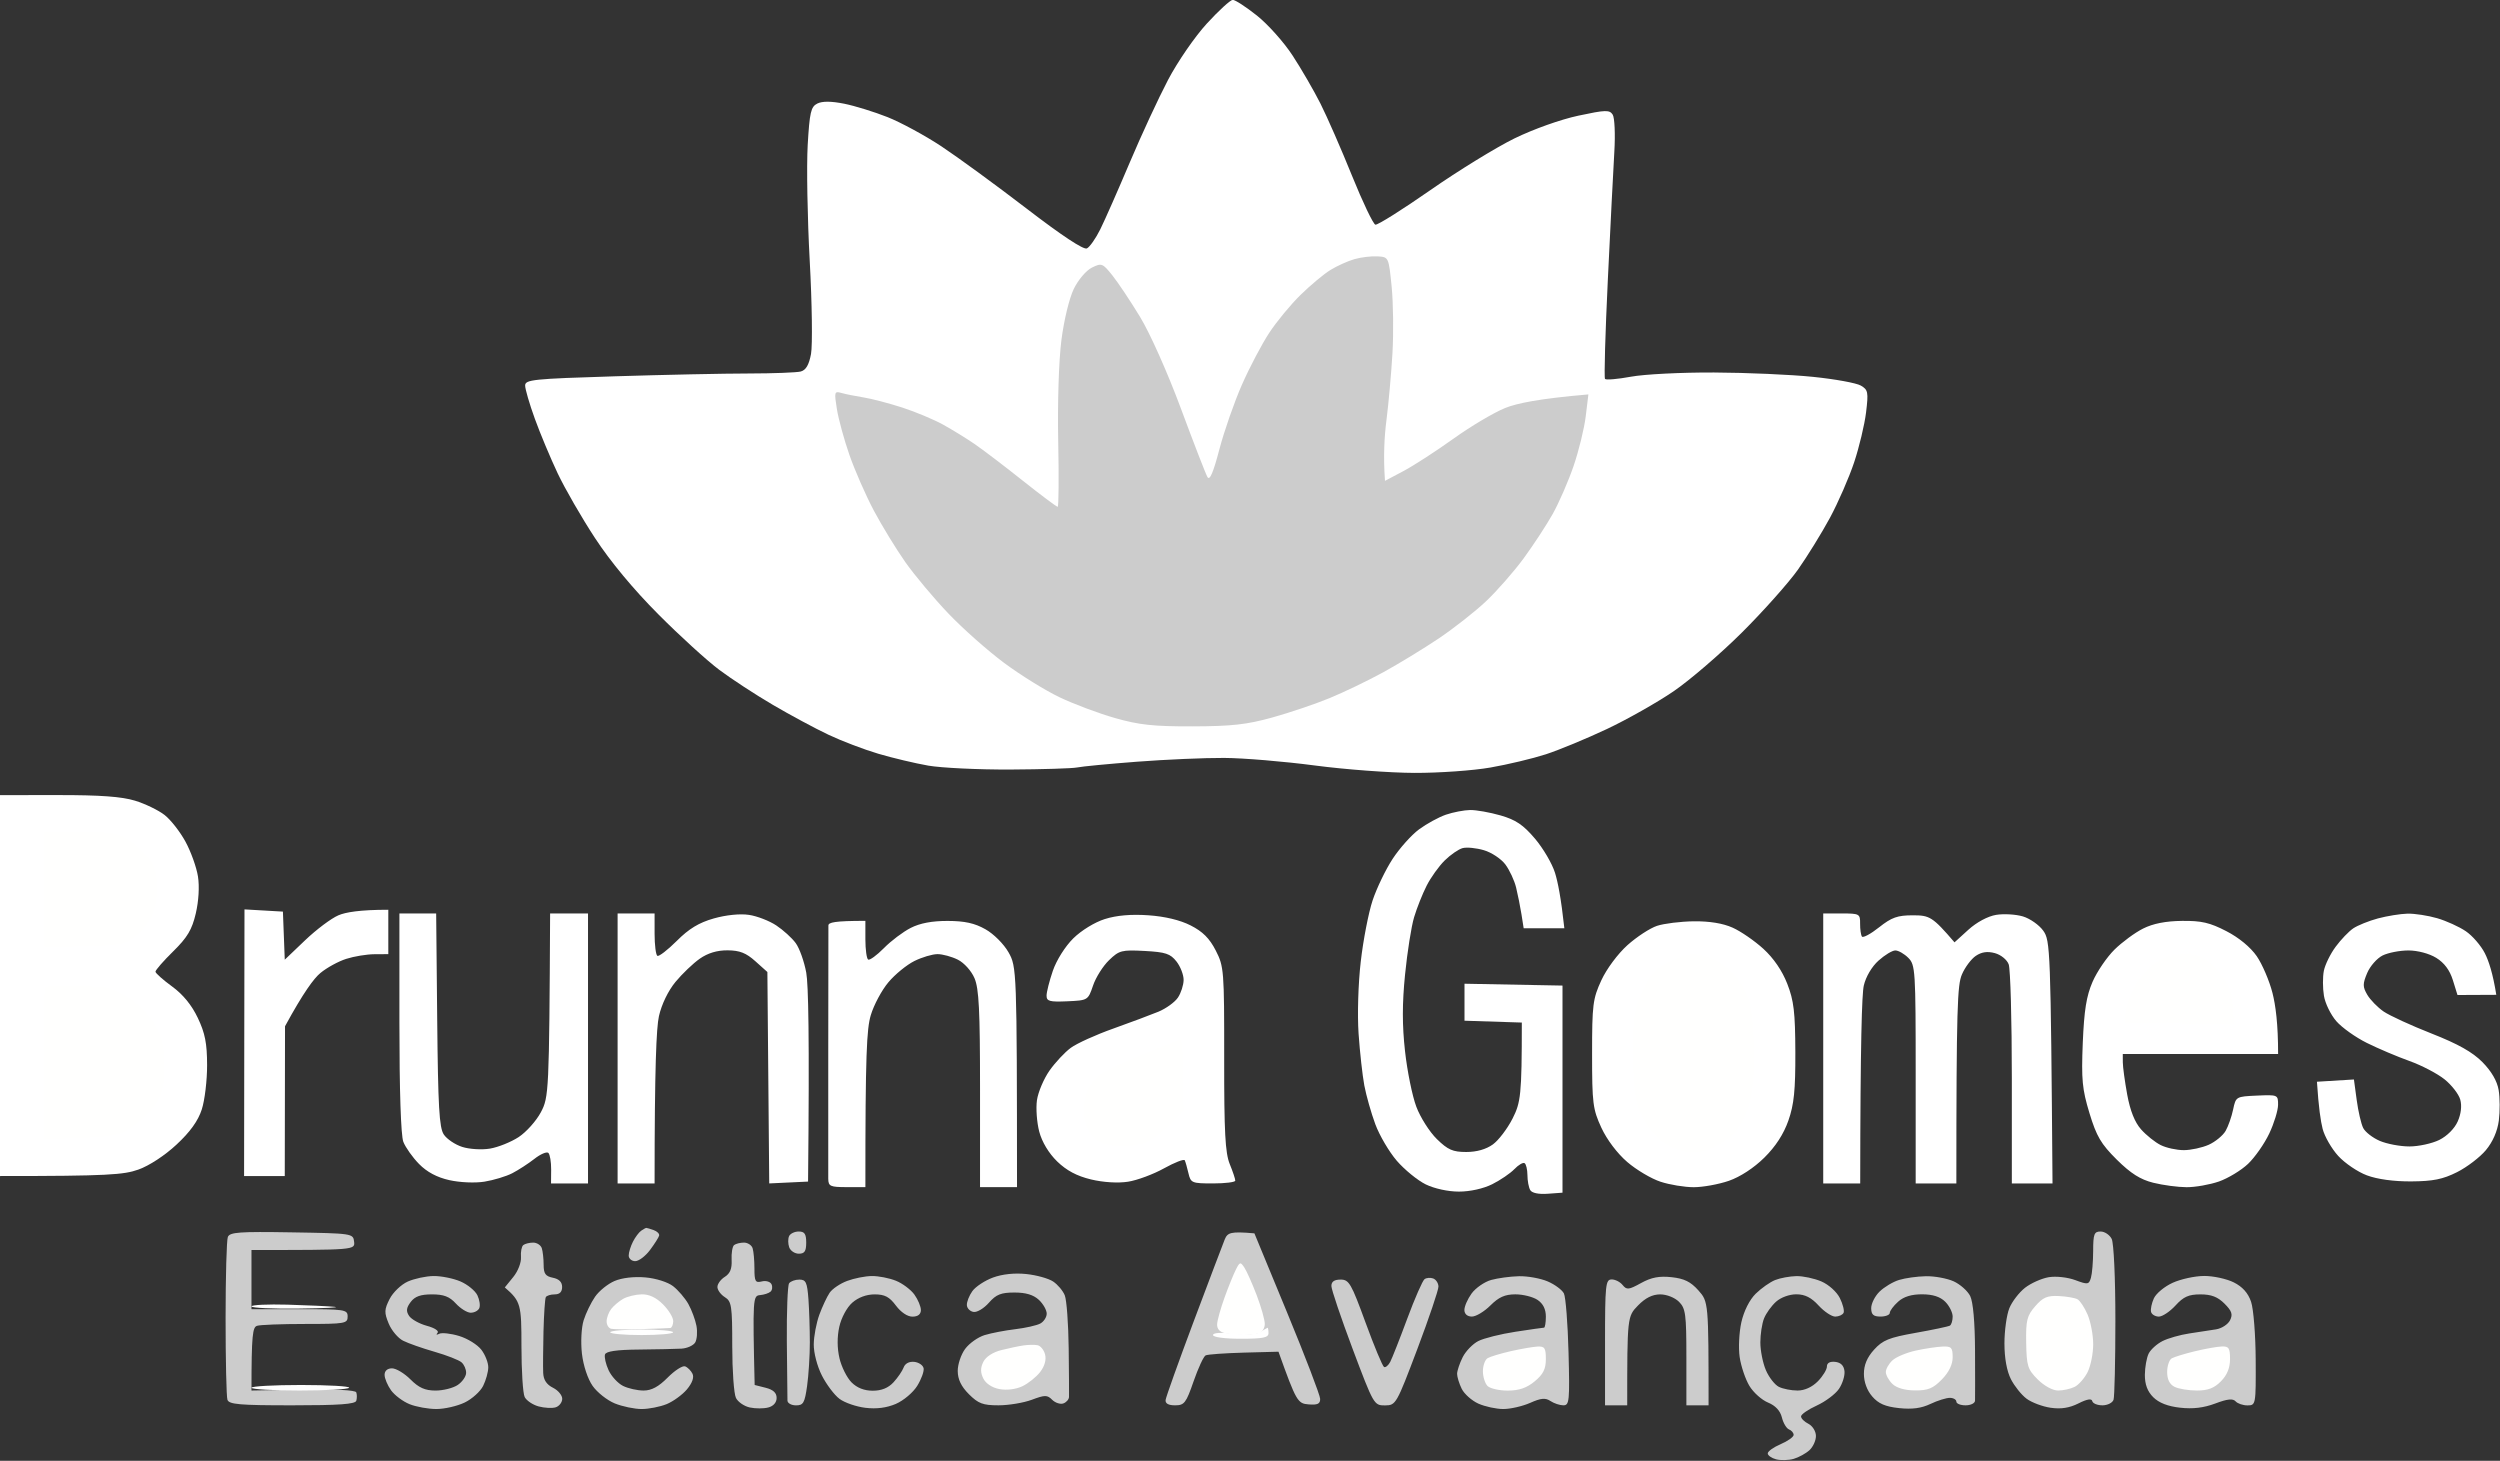 <svg xmlns="http://www.w3.org/2000/svg" baseProfile="tiny-ps" version="1.2" viewBox="0 0 676 395"><rect x="0" y="0" width="676" height="395" fill="#333333" stroke="none"/><defs/><style>.shp0{fill:#fff}.shp1{fill:#ccc}.shp2{fill:#fff}.shp3{fill:#fffffe}</style><g id="Background"><path id="Path 1" d="M326.33 6.37c-3.24 3.54-7.9 10.3-10.5 15.25-2.56 4.88-7.23 14.95-10.37 22.38-3.14 7.42-6.71 15.52-7.94 18-1.22 2.47-2.86 4.8-3.62 5.17-.9.44-6.79-3.46-16.4-10.84-8.25-6.33-18.6-13.89-23-16.8-4.4-2.9-10.93-6.44-14.5-7.86-3.58-1.42-8.86-3.05-11.75-3.63-3.52-.7-5.91-.71-7.25-.04-1.74.87-2.08 2.34-2.6 11.25-.32 5.64-.08 19.7.55 31.25s.78 22.9.35 25.22c-.57 2.99-1.38 4.37-2.8 4.74-1.1.28-7.4.52-14 .53-6.6 0-22.91.35-36.25.76-22.15.68-24.25.9-24.25 2.5 0 .96 1.18 5.01 2.63 9 1.44 3.99 4.22 10.62 6.17 14.75 1.95 4.12 6.49 12 10.1 17.5 4.16 6.35 10.39 13.86 17.08 20.57 5.78 5.82 13.22 12.59 16.52 15.06 3.3 2.47 9.82 6.73 14.5 9.47 4.67 2.74 11.42 6.37 15 8.06 3.57 1.7 9.65 4.01 13.5 5.15 3.85 1.14 9.92 2.58 13.5 3.21 3.57.62 13.59 1.1 22.25 1.06 8.66-.05 16.76-.3 18-.56 1.24-.27 8.55-.97 16.25-1.56 7.7-.59 18.27-1.05 23.5-1.02 5.22.03 16.25.95 24.5 2.04s20.4 1.99 27 2.01c6.6.02 15.82-.63 20.5-1.45 4.67-.81 11.42-2.42 15-3.58 3.57-1.16 11-4.24 16.5-6.83 5.5-2.6 13.6-7.18 18-10.18s12.75-10.18 18.55-15.95c5.8-5.78 12.61-13.43 15.14-17 2.52-3.58 6.41-9.88 8.64-14 2.22-4.13 5.17-10.88 6.54-15 1.37-4.13 2.82-10.2 3.22-13.5.66-5.49.54-6.11-1.43-7.25-1.19-.69-7-1.75-12.91-2.35-5.91-.61-17.95-1.14-26.75-1.18-8.8-.04-18.93.47-22.5 1.14-3.58.66-6.73.93-7 .6-.28-.33.07-12.38.76-26.78s1.48-30.01 1.76-34.68c.28-4.68.08-9.18-.44-10-.85-1.33-1.92-1.3-9.27.27-4.79 1.02-12.12 3.63-17.31 6.16-4.95 2.43-15.19 8.72-22.75 13.99-7.56 5.27-14.24 9.47-14.84 9.33-.59-.14-3.44-6.1-6.33-13.25s-6.73-15.93-8.53-19.5c-1.81-3.58-5.2-9.43-7.54-13-2.33-3.58-6.67-8.43-9.63-10.79-2.96-2.35-5.9-4.27-6.55-4.25-.64.02-3.79 2.91-7 6.41z" class="shp0"/><path id="Path 2" d="M366.25 70.07c-1.79.51-4.71 1.83-6.5 2.93s-5.43 4.14-8.09 6.75c-2.67 2.61-6.47 7.22-8.46 10.25-1.99 3.02-5.31 9.32-7.37 14-2.06 4.67-4.81 12.55-6.11 17.5-1.65 6.3-2.62 8.55-3.22 7.5-.48-.83-3.7-9.15-7.17-18.5-3.62-9.75-8.34-20.34-11.07-24.83-2.62-4.31-6-9.37-7.51-11.25-2.61-3.25-2.89-3.35-5.5-2.06-1.54.76-3.7 3.3-4.89 5.75-1.22 2.49-2.67 8.49-3.36 13.89-.7 5.52-1.06 16.93-.86 27.25.2 9.76.13 17.77-.14 17.79-.28.02-4.55-3.18-9.5-7.11-4.95-3.94-10.8-8.39-13-9.89-2.2-1.51-6.03-3.86-8.5-5.23-2.48-1.37-7.43-3.44-11-4.6-3.58-1.16-8.3-2.4-10.5-2.75-2.2-.35-4.9-.89-6-1.21-1.88-.54-1.95-.27-1.21 4.34.43 2.7 1.95 8.28 3.39 12.41 1.43 4.12 4.39 10.87 6.57 15 2.19 4.12 6.04 10.42 8.55 14 2.52 3.57 7.76 9.83 11.64 13.89 3.88 4.07 10.66 10.08 15.06 13.35 4.4 3.28 11.15 7.46 15 9.3 3.85 1.84 10.6 4.37 15 5.62 6.52 1.86 10.4 2.28 21 2.25 10.51-.03 14.62-.48 21.5-2.39 4.67-1.3 11.65-3.65 15.5-5.24 3.85-1.58 10.37-4.72 14.5-6.98 4.12-2.26 10.87-6.37 15-9.14 4.12-2.77 9.91-7.32 12.85-10.1 2.94-2.78 7.5-7.99 10.13-11.56 2.62-3.58 6.16-8.98 7.86-12 1.7-3.03 4.25-8.88 5.66-13 1.41-4.13 2.89-10.17 3.28-13.42l.72-5.93c-13.37 1.14-19.35 2.4-22.5 3.67-3.03 1.22-9.33 4.96-14 8.31-4.68 3.35-10.75 7.29-13.5 8.74l-5 2.65c-.49-6.6-.16-12.12.41-16.52.56-4.4 1.29-12.5 1.61-18 .32-5.5.22-13.6-.22-18-.8-7.99-.8-8-3.8-8.18-1.65-.1-4.46.23-6.25.75z" class="shp1"/><path id="Path 3" d="M0 266.5V318c29.21.01 33.5-.35 37.43-1.75 2.9-1.03 7.15-3.81 10.3-6.75 3.69-3.43 5.83-6.41 6.83-9.5.81-2.48 1.45-7.88 1.44-12-.01-5.89-.55-8.63-2.51-12.75-1.65-3.47-4-6.35-6.95-8.5-2.45-1.79-4.48-3.59-4.5-4-.02-.41 2.13-2.89 4.79-5.5 3.85-3.79 5.08-5.86 6.11-10.25.78-3.33 1.02-7.28.59-10-.39-2.48-1.9-6.7-3.37-9.4-1.46-2.69-4.01-5.95-5.66-7.23-1.65-1.29-5.25-3.03-8-3.87-3.59-1.1-9.43-1.52-20.75-1.51L0 215v51.5zm390.97-46.21c-1.94.67-5.2 2.45-7.25 3.96-2.05 1.51-5.27 5.11-7.16 8-1.89 2.89-4.32 7.95-5.42 11.25-1.09 3.3-2.53 10.72-3.19 16.5-.69 5.94-.94 14.41-.59 19.5.34 4.95 1.04 11.25 1.55 14 .52 2.75 1.86 7.47 2.98 10.5 1.12 3.02 3.74 7.48 5.82 9.89 2.09 2.41 5.59 5.27 7.79 6.36 2.36 1.15 6.05 1.96 9 1.96 3 0 6.6-.8 9-2 2.2-1.1 4.9-2.94 6-4.09 1.1-1.14 2.34-1.87 2.75-1.6.41.26.76 1.72.77 3.23 0 1.51.34 3.33.75 4.04.45.8 2.25 1.18 4.73 1l4-.29v-56L396 266v10l15.5.5c0 19.71-.31 21.61-2.5 25.95-1.38 2.72-3.77 5.87-5.32 7-1.83 1.32-4.37 2.05-7.2 2.05-3.64 0-4.97-.58-7.96-3.5-1.97-1.93-4.47-5.86-5.55-8.75-1.09-2.89-2.46-9.64-3.05-15-.78-7.02-.78-12.84.01-20.75.6-6.05 1.7-13.03 2.45-15.5.74-2.48 2.26-6.3 3.38-8.5 1.11-2.2 3.31-5.27 4.88-6.82 1.57-1.55 3.76-3.06 4.86-3.35 1.1-.29 3.69-.04 5.75.57 2.06.6 4.67 2.34 5.8 3.85 1.13 1.51 2.44 4.32 2.91 6.25.47 1.92 1.12 5.19 1.45 7.25L412 251h11c-.88-8.14-1.76-12.53-2.53-15-.77-2.48-3.21-6.64-5.43-9.25-3.16-3.72-5.18-5.08-9.29-6.26-2.89-.83-6.6-1.49-8.25-1.46-1.65.03-4.59.6-6.53 1.26z" class="shp2"/><path id="Path 4" d="M12 240.5V256c18.57-.06 21.07-.42 23.5-1.96 1.65-1.05 3.88-3.4 4.96-5.22 1.24-2.11 1.97-5.21 2-8.5.03-3.73-.54-5.96-2.05-8-1.15-1.55-3.63-3.85-5.5-5.1-2.98-1.99-4.65-2.27-13.16-2.25L12 225v15.5z" class="shp3"/><path id="Path 5" d="M66.05 281.95L66 318h11l.07-40.5c4.98-9.15 7.84-12.98 9.57-14.4 1.72-1.43 4.87-3.16 7-3.83 2.12-.68 5.55-1.24 7.61-1.25L105 258v-12c-7.75 0-11.58.67-13.5 1.5-1.93.82-5.97 3.86-9 6.75L77 259.5l-.5-13-10.39-.6-.06 36.05zM108 276.5c0 18.41.4 30.53 1.06 32.25.59 1.51 2.5 4.21 4.25 5.99 2.14 2.18 4.84 3.62 8.19 4.37 2.85.64 6.94.82 9.5.41 2.47-.4 5.85-1.42 7.5-2.27 1.65-.85 4.35-2.6 6-3.89 1.65-1.3 3.35-2.02 3.78-1.61.43.41.76 2.44.75 4.5L149 320h10v-73h-10.25c-.24 48.36-.35 49.7-2.5 53.75-1.24 2.34-3.94 5.36-6 6.71-2.06 1.35-5.55 2.75-7.75 3.12-2.21.37-5.56.17-7.5-.45-1.93-.61-4.18-2.13-5-3.37-1.23-1.85-1.55-7.47-1.78-31.01l-.28-28.75H108v29.5zm59 7V320h10c0-31.75.49-42.16 1.18-45.25.72-3.18 2.48-6.82 4.47-9.24 1.81-2.19 4.77-5.02 6.57-6.28 2.19-1.53 4.69-2.28 7.53-2.26 3.26.02 5.01.71 7.5 2.95l3.25 2.91.5 57.17 10.5-.5c.41-39.74.07-53.43-.49-56.5-.56-3.03-1.84-6.63-2.86-8-1.01-1.38-3.37-3.52-5.24-4.76-1.88-1.25-5.21-2.54-7.41-2.86-2.4-.36-6.2.03-9.5.97-4.01 1.14-6.72 2.78-10 6.07-2.48 2.47-4.84 4.29-5.25 4.04-.41-.25-.75-2.94-.75-5.96V247h-10v36.5zm131.75-34.99c-2.74.86-6.36 3.08-8.55 5.24-2.18 2.16-4.52 5.87-5.51 8.75-.94 2.75-1.71 5.79-1.7 6.75.01 1.49.85 1.71 5.61 1.5 5.56-.25 5.6-.27 6.96-4.25.74-2.2 2.69-5.29 4.32-6.86 2.75-2.66 3.41-2.83 9.62-2.5 5.69.31 6.95.73 8.63 2.86 1.07 1.37 1.94 3.62 1.92 5-.02 1.37-.71 3.51-1.54 4.75-.83 1.24-3.2 2.95-5.26 3.81-2.06.85-7.58 2.91-12.25 4.58-4.68 1.66-9.83 4-11.45 5.19-1.63 1.19-4.22 3.97-5.77 6.17-1.54 2.2-3.07 5.8-3.39 8-.31 2.2-.03 6.02.62 8.5.75 2.82 2.56 5.82 4.84 8.05 2.55 2.47 5.31 3.94 9.15 4.87 3.34.8 7.27 1.04 10 .62 2.47-.38 6.86-2.01 9.75-3.62 2.89-1.6 5.41-2.58 5.61-2.17.2.41.65 1.99 1 3.5.61 2.62.92 2.75 6.64 2.75 3.3 0 6.01-.34 6.02-.75.02-.41-.66-2.44-1.5-4.5-1.22-3.02-1.52-8.59-1.5-28.5.02-23.91-.06-24.9-2.29-29.25-1.67-3.27-3.53-5.12-6.77-6.76-2.86-1.46-6.96-2.44-11.46-2.75-4.66-.32-8.59.02-11.75 1.02zM493 283.5V320h10c.04-38.36.46-51.3.97-53.5.55-2.38 2.16-5.12 3.98-6.75 1.68-1.51 3.72-2.75 4.55-2.75.82 0 2.4.9 3.5 2 1.91 1.91 2 3.33 2 31.5V320h11c0-47.83.29-53.68 1.5-56.5.82-1.93 2.51-4.19 3.75-5.03 1.57-1.06 3.13-1.29 5.15-.75 1.63.44 3.27 1.76 3.75 3.03.47 1.24.85 15.07.85 30.75V320h11c-.49-63.67-.61-65.66-2.5-68.33-1.1-1.55-3.58-3.29-5.5-3.87-1.93-.57-5.19-.76-7.25-.42-2.24.37-5.26 1.99-7.5 4.02l-3.75 3.41c-5.97-6.96-6.75-7.31-11.28-7.31-4.15 0-5.72.56-9.12 3.25-2.25 1.79-4.34 2.91-4.63 2.5-.29-.41-.51-1.99-.5-3.5.03-2.64-.18-2.75-4.97-2.75h-5v36.5zm150-35.16c-2.48.67-5.48 1.88-6.68 2.69-1.2.81-3.34 3.04-4.76 4.97-1.43 1.92-2.86 4.85-3.19 6.5-.33 1.65-.32 4.69.02 6.75.33 2.06 1.85 5.16 3.36 6.89 1.51 1.73 5.22 4.37 8.25 5.87 3.02 1.5 8.2 3.7 11.5 4.88 3.3 1.18 7.57 3.41 9.5 4.96 1.92 1.54 3.84 4.01 4.25 5.48.47 1.69.22 3.86-.69 5.92-.86 1.93-2.89 3.96-5 5-1.96.96-5.59 1.75-8.06 1.75-2.48 0-6.08-.68-8-1.5-1.93-.83-3.95-2.4-4.5-3.5-.55-1.1-1.34-4.5-1.75-7.56l-.75-5.55-10 .61c.45 6.97 1.01 10.69 1.54 12.75.53 2.06 2.42 5.35 4.21 7.31s5.27 4.33 7.75 5.25c2.82 1.06 7.3 1.67 12 1.64 5.9-.04 8.54-.57 12.38-2.5 2.69-1.35 6.2-4.03 7.8-5.95 1.87-2.25 3.12-5.11 3.5-8 .32-2.48.3-6.19-.05-8.25-.41-2.45-1.94-5.07-4.38-7.55-2.69-2.72-6.58-4.91-13.75-7.73-5.5-2.16-11.33-4.84-12.96-5.95-1.62-1.11-3.61-3.15-4.42-4.52-1.27-2.17-1.28-2.94-.04-5.89.78-1.86 2.66-4 4.17-4.75 1.51-.75 4.66-1.36 7-1.36 2.49.01 5.6.83 7.5 2 2.18 1.34 3.66 3.33 4.5 6.02l1.25 4.03L675 269c-.93-5.81-2.05-9.19-3.1-11.25-1.04-2.06-3.36-4.74-5.15-5.95-1.79-1.22-5.28-2.8-7.75-3.52-2.48-.72-6.08-1.27-8-1.23-1.93.05-5.53.63-8 1.29zm-419 1.91c-.01.69-.02 15.87-.04 33.75-.02 17.87-.02 33.51 0 34.75.04 2.03.53 2.25 5.04 2.25h5c-.02-36.18.36-42.78 1.46-46.5.82-2.75 2.96-6.75 4.76-8.89 1.8-2.15 4.97-4.73 7.03-5.75 2.06-1.02 4.87-1.86 6.25-1.86 1.37 0 3.85.67 5.5 1.5 1.7.85 3.65 3.02 4.5 5 1.21 2.82 1.5 8.67 1.5 30V321h10c-.03-58.83-.08-59.59-2.3-63.5-1.28-2.25-4.01-4.98-6.24-6.23-2.91-1.65-5.61-2.24-10.21-2.25-4.21-.01-7.48.6-10 1.89-2.06 1.05-5.33 3.51-7.25 5.47-1.93 1.95-3.84 3.34-4.25 3.09-.41-.26-.75-2.72-.75-5.47v-5c-8.33 0-10 .42-10 1.25zm224.05.1c-1.9.63-5.5 2.99-8 5.23-2.59 2.33-5.63 6.41-7.05 9.5-2.3 4.99-2.5 6.56-2.5 19.92 0 13.35.2 14.93 2.5 19.92 1.49 3.23 4.32 6.98 7 9.28 2.47 2.13 6.52 4.53 9 5.34 2.47.82 6.52 1.48 9 1.48 2.47 0 6.75-.78 9.5-1.73 3.07-1.07 6.77-3.49 9.58-6.27 3.04-3 5.22-6.36 6.5-10.02 1.53-4.37 1.91-8.17 1.88-18.5-.04-10.84-.4-13.91-2.19-18.5-1.37-3.52-3.69-6.91-6.46-9.44-2.37-2.16-6.11-4.74-8.31-5.72-2.61-1.17-6.25-1.77-10.5-1.72-3.58.05-8.05.6-9.95 1.23zm131.45.73c-2.2 1.1-5.69 3.67-7.76 5.71-2.06 2.04-4.73 5.96-5.92 8.71-1.66 3.84-2.27 7.67-2.64 16.5-.4 9.96-.16 12.5 1.81 19 1.91 6.28 3.11 8.32 7.39 12.57 3.77 3.73 6.37 5.38 9.87 6.25 2.61.65 6.66 1.19 9 1.2 2.34.01 6.27-.68 8.75-1.54 2.47-.87 6.02-3.01 7.87-4.77 1.86-1.77 4.44-5.46 5.74-8.21 1.3-2.75 2.37-6.24 2.38-7.75.01-2.71-.07-2.75-5.7-2.5-5.66.25-5.72.28-6.45 3.75-.4 1.92-1.31 4.53-2.03 5.79-.72 1.25-2.77 2.94-4.56 3.75-1.79.8-4.83 1.46-6.75 1.46-1.93 0-4.74-.61-6.25-1.37-1.51-.75-3.9-2.66-5.31-4.25-1.71-1.93-2.94-5.03-3.74-9.38-.65-3.58-1.19-7.51-1.19-8.75L574 285h42c.01-8.14-.68-13.2-1.52-16.5-.84-3.3-2.76-7.77-4.25-9.94-1.68-2.43-4.84-5.04-8.23-6.78-4.46-2.31-6.73-2.83-12-2.77-4.38.05-7.81.72-10.5 2.07z" class="shp2"/><path id="Path 6" d="M451.06 260.25c-3.61 1.83-4.92 3.29-6.96 7.75-2.2 4.8-2.52 6.9-2.53 16.5-.01 6.98.51 12.46 1.4 15 .78 2.2 2.79 5.5 4.47 7.32 1.83 1.99 4.67 3.72 7.06 4.3 2.88.71 4.98.63 7.5-.27 1.92-.7 4.77-2.41 6.31-3.81 1.55-1.39 3.54-4.79 4.43-7.54 1.05-3.24 1.6-8.35 1.57-14.5-.03-5.23-.56-11.41-1.18-13.75-.62-2.34-2.37-5.68-3.88-7.42-1.51-1.74-4.21-3.76-6-4.5-1.79-.73-4.26-1.33-5.5-1.33-1.24 0-4.25 1.01-6.69 2.25zm131.87.04c-1.89 1.26-4.41 4.07-5.61 6.25-1.2 2.18-2.32 5.31-2.5 6.96l-.32 3 29.5.5c-.01-4.26-.43-7.08-.94-9-.51-1.93-2.53-4.96-4.49-6.75-2.87-2.61-4.41-3.25-7.89-3.25-2.83 0-5.5.79-7.75 2.29zm-570.68 6.63c-.32.23-.51 9.56-.42 20.75L12 308c19.12-.48 20.14-.72 24.11-3.5 2.35-1.65 5.2-4.58 6.33-6.5 1.53-2.6 2.05-5.17 2.01-10-.04-4.99-.62-7.51-2.5-10.83-1.38-2.44-4.42-5.62-6.95-7.27-2.48-1.62-5.85-3-7.5-3.07-1.65-.07-5.62-.18-8.83-.23-3.21-.06-6.1.09-6.42.32zm297.25 17.96c-4.95 2.03-10.13 4.44-11.5 5.33-1.38.9-3.06 2.79-3.75 4.21S293 298.35 293 300s.56 4.12 1.25 5.5c.69 1.37 2.26 2.94 3.5 3.5 1.24.55 3.82 1 5.75 1 1.92 0 4.74-.48 6.25-1.06 1.51-.58 4.44-2.72 6.52-4.75l3.76-3.69c-.02-15.11-.37-19.46-.78-19.42-.41.05-4.8 1.76-9.75 3.8z" class="shp3"/><path id="Path 7" d="M173.4 332.77c-.61.4-1.62 1.74-2.25 2.98-.63 1.24-1.15 2.92-1.15 3.75 0 .82.79 1.51 1.75 1.52.96.01 2.76-1.34 4-3 1.24-1.66 2.36-3.42 2.48-3.91.13-.49-.54-1.17-1.5-1.5-.95-.34-1.84-.6-1.98-.59-.14 0-.75.34-1.35.75zm-111.79 1.71c-.34.83-.61 10.74-.61 22.02 0 11.27.22 21.17.5 22 .42 1.25 3.28 1.5 17.5 1.5 12.75 0 17.09-.31 17.35-1.25.2-.69.19-1.7-.01-2.25-.22-.62-5.7-.9-14.35-.75L68 376c0-15.17.32-17.11 1.5-17.5.82-.28 6.67-.5 13-.5 10.83 0 11.5-.12 11.5-2 0-1.9-.67-2-13-2H68v-16c27.93 0 28-.01 27.75-2.25-.25-2.22-.47-2.25-16.89-2.52-14.15-.24-16.73-.05-17.25 1.25zm151.76-.23c-.32.69-.31 2.04.02 3 .34.96 1.51 1.75 2.61 1.75 1.56 0 2-.67 2-3 0-2.35-.44-3-2.02-3-1.12 0-2.29.56-2.61 1.25zm117.78.94c-.52 1.27-4.28 11.22-8.37 22.1-4.08 10.89-7.5 20.45-7.6 21.25-.12.97.75 1.46 2.57 1.46 2.49 0 2.96-.61 5-6.5 1.24-3.57 2.7-6.73 3.25-7 .55-.28 5.21-.61 10.35-.75l9.35-.25c4.83 13.53 5.21 14.02 8.15 14.25 2.44.19 3.14-.15 3.12-1.5-.02-.96-4.02-11.43-8.9-23.25l-8.88-21.5c-6.48-.57-7.27-.22-8.04 1.69zm234.84 3.06c-.01 2.89-.28 6.15-.6 7.25-.55 1.86-.84 1.91-4.24.64-2.04-.76-5.19-1.11-7.15-.79-1.93.32-4.82 1.61-6.43 2.86-1.61 1.26-3.52 3.75-4.25 5.54-.72 1.79-1.32 6.06-1.32 9.5 0 3.97.64 7.5 1.75 9.68.96 1.88 2.87 4.27 4.25 5.29 1.37 1.02 4.3 2.12 6.5 2.44 2.79.41 5.06.05 7.5-1.17 2.36-1.19 3.58-1.39 3.75-.63.14.63 1.37 1.14 2.75 1.14 1.37 0 2.72-.68 3-1.5.27-.83.5-10.5.5-21.5 0-11.33-.43-20.87-1-22-.55-1.1-1.9-2-3-2-1.74 0-2 .67-2.01 5.25zm-424.49-1.58c-.46.36-.74 1.83-.63 3.25.11 1.45-.8 3.81-2.09 5.39l-2.28 2.81c4.35 3.75 4.5 4.68 4.5 15.88 0 6.6.39 12.79.87 13.75.48.96 2.16 2.1 3.75 2.54 1.58.43 3.67.54 4.63.25.96-.3 1.76-1.33 1.78-2.29.01-.96-1.11-2.31-2.5-3-1.72-.85-2.57-2.13-2.65-4-.07-1.51-.03-6.58.08-11.25.12-4.68.4-8.84.63-9.25.22-.41 1.31-.75 2.41-.75 1.33 0 2-.67 2-2s-.83-2.17-2.5-2.5c-2-.4-2.5-1.1-2.5-3.5 0-1.65-.23-3.68-.5-4.5-.28-.83-1.33-1.5-2.33-1.5-1.01 0-2.21.3-2.67.67zm57 0c-.46.36-.76 2.16-.67 4 .12 2.37-.41 3.69-1.83 4.58-1.11.69-2.01 1.92-2.01 2.75 0 .82.9 2.06 2.01 2.75 1.82 1.14 2 2.33 2 13.25 0 6.6.45 12.9 1 14 .55 1.1 2.24 2.26 3.75 2.58 1.51.33 3.76.33 5 0 1.39-.36 2.25-1.35 2.25-2.58 0-1.38-.92-2.23-2.97-2.75l-2.97-.75c-.55-23.49-.46-24.13 1.44-24.3 1.1-.09 2.39-.52 2.86-.94.47-.42.58-1.32.25-2.01-.34-.69-1.51-1.03-2.61-.75-1.75.44-2 0-2-3.5 0-2.2-.23-4.68-.5-5.5-.28-.83-1.33-1.5-2.33-1.5-1.01 0-2.21.3-2.67.67z" class="shp1"/><path id="Path 8" d="M334.2 343.26c-.63 1.23-2.01 4.62-3.06 7.53-1.05 2.9-1.97 6.17-2.03 7.25-.07 1.27.68 2.13 2.14 2.45 1.24.26 3.49.49 5 .5 1.51 0 3.42-.22 4.25-.49.82-.28 1.5-1.4 1.5-2.5s-.98-4.59-2.18-7.75c-1.21-3.16-2.7-6.53-3.34-7.49-1.06-1.61-1.23-1.57-2.28.5z" class="shp3"/><path id="Path 9" d="M268.5 345.45c-2.2.81-4.71 2.46-5.58 3.68-.86 1.21-1.53 2.91-1.48 3.78.05.88.87 1.7 1.83 1.84.95.14 2.82-.99 4.14-2.5 1.96-2.23 3.26-2.75 6.9-2.75 3.1 0 5.14.62 6.62 2 1.17 1.1 2.12 2.79 2.1 3.75-.02.96-.82 2.16-1.78 2.66-.96.5-4 1.18-6.75 1.51-2.75.33-6.46 1.04-8.25 1.59-1.79.54-4.17 2.23-5.28 3.74-1.12 1.51-2.02 4.21-2 6 .02 2.25.95 4.17 3.03 6.25 2.53 2.53 3.78 3 8 3 2.75 0 6.8-.68 9-1.5 3.56-1.33 4.17-1.33 5.5 0 .82.82 2.17 1.27 3 1 .82-.28 1.52-1.06 1.56-1.75.03-.69-.01-6.65-.09-13.25s-.55-13.01-1.06-14.25c-.5-1.24-1.92-2.92-3.16-3.74-1.24-.82-4.5-1.73-7.25-2.01-3.16-.33-6.47.02-9 .95zm-158.25 1.09c-1.79.8-3.99 2.92-4.9 4.71-1.45 2.86-1.48 3.66-.25 6.64.77 1.86 2.52 3.95 3.9 4.64 1.37.7 5.2 2.04 8.5 2.99 3.3.95 6.58 2.23 7.29 2.85.72.62 1.28 1.92 1.25 2.88-.02.96-1.05 2.43-2.29 3.26-1.24.83-3.94 1.5-6 1.5-2.83-.01-4.49-.75-6.75-3.01-1.65-1.65-3.9-3-5-3-1.24 0-2 .67-2.01 1.75 0 .96.79 2.85 1.75 4.19.97 1.34 3.22 3.03 5.01 3.75 1.79.72 5.05 1.31 7.25 1.31s5.64-.79 7.64-1.75 4.25-2.99 5-4.5c.75-1.51 1.38-3.76 1.39-5 .02-1.24-.81-3.38-1.85-4.75-1.04-1.38-3.75-3.06-6.03-3.75-2.28-.69-4.71-.95-5.4-.59-.71.38-.9.27-.44-.25.47-.52-.78-1.34-2.89-1.91-2.03-.55-4.2-1.76-4.81-2.69-.85-1.29-.74-2.17.44-3.75 1.14-1.51 2.68-2.06 5.75-2.06 3.19 0 4.74.59 6.45 2.46 1.24 1.35 3.04 2.48 4 2.5.96.02 2.01-.52 2.34-1.21.32-.69.09-2.26-.5-3.5-.6-1.24-2.67-2.93-4.59-3.75-1.93-.83-5.19-1.48-7.25-1.46-2.06.02-5.21.7-7 1.5zm55.95-.17c-1.82.77-4.2 2.68-5.29 4.26-1.1 1.58-2.48 4.44-3.09 6.37-.62 1.98-.82 5.89-.47 9 .37 3.24 1.56 6.83 2.89 8.74 1.24 1.78 3.95 3.91 6.01 4.75 2.06.83 5.32 1.51 7.25 1.51 1.92 0 4.96-.6 6.75-1.32 1.79-.73 4.26-2.53 5.5-4 1.43-1.71 1.98-3.24 1.5-4.22-.41-.84-1.31-1.74-2-2-.69-.25-2.81 1.11-4.72 3.04-2.44 2.47-4.36 3.5-6.5 3.5-1.67 0-4.17-.56-5.56-1.25-1.39-.69-3.15-2.6-3.91-4.25-.76-1.65-1.19-3.56-.97-4.25.28-.86 3.11-1.28 9.16-1.33 4.81-.05 10-.16 11.53-.25 1.54-.09 3.2-.85 3.7-1.67.49-.83.65-2.85.34-4.5s-1.3-4.3-2.19-5.9c-.9-1.59-2.76-3.76-4.13-4.82-1.41-1.1-4.67-2.13-7.5-2.37-3.01-.27-6.32.11-8.3.96zm62.87-.01c-1.88.7-4.02 2.14-4.74 3.21-.72 1.06-1.97 3.73-2.78 5.93-.8 2.2-1.49 5.8-1.51 8-.03 2.27.92 5.92 2.2 8.44 1.24 2.44 3.38 5.28 4.76 6.31 1.37 1.03 4.52 2.12 7 2.42 3 .37 5.75.01 8.25-1.06 2.06-.89 4.65-3.07 5.76-4.86 1.11-1.79 1.89-3.93 1.74-4.75-.15-.83-1.28-1.61-2.51-1.75-1.38-.15-2.49.42-2.89 1.5-.36.96-1.59 2.77-2.75 4.03-1.42 1.53-3.24 2.27-5.6 2.27-2.31 0-4.27-.77-5.76-2.27-1.24-1.26-2.71-4.19-3.25-6.53-.64-2.73-.65-5.77-.04-8.5.54-2.42 2.04-5.22 3.5-6.5 1.61-1.42 3.84-2.25 6.05-2.25 2.73 0 3.99.66 5.75 3.02 1.36 1.82 3.14 3.02 4.5 3 1.46-.01 2.25-.63 2.26-1.77 0-.96-.79-2.85-1.75-4.19-.97-1.34-3.22-3.03-5.01-3.75-1.79-.72-4.71-1.29-6.5-1.27-1.79.02-4.79.61-6.68 1.32zm156.13-.48c-.53.38-2.64 5.18-4.67 10.66s-4.11 10.75-4.61 11.71c-.51.96-1.26 1.59-1.67 1.39-.41-.2-2.66-5.6-5-12-3.88-10.62-4.47-11.64-6.75-11.64-1.72 0-2.5.55-2.49 1.75.01.96 2.6 8.62 5.75 17.02 5.66 15.05 5.78 15.27 8.74 15.25 2.95-.02 3.1-.3 8.76-15.27 3.16-8.39 5.73-15.99 5.7-16.89-.03-.91-.67-1.88-1.42-2.16-.76-.28-1.81-.2-2.34.18zm18.01.22c-1.81.51-4.19 2.16-5.29 3.66-1.09 1.51-1.97 3.53-1.95 4.49.02 1.07.81 1.75 2.03 1.75 1.1 0 3.35-1.35 5-3 2.26-2.26 3.92-3 6.75-3.01 2.06 0 4.76.67 6 1.5 1.5 1.01 2.25 2.51 2.25 4.51 0 1.65-.23 3-.5 3-.28 0-3.76.5-7.75 1.11-3.99.61-8.49 1.74-10 2.5-1.51.76-3.43 2.74-4.25 4.39-.83 1.65-1.5 3.67-1.5 4.5 0 .82.56 2.64 1.25 4.04.69 1.39 2.71 3.19 4.5 4 1.79.8 4.82 1.46 6.75 1.46 1.92 0 5.19-.75 7.25-1.66 2.94-1.31 4.13-1.41 5.5-.5.96.64 2.54 1.16 3.5 1.16 1.6 0 1.72-1.21 1.38-14.25-.2-7.84-.77-15.04-1.25-16-.48-.96-2.46-2.43-4.38-3.25-1.93-.83-5.41-1.46-7.75-1.41-2.34.05-5.73.51-7.54 1.01zm40.54.83c-3.35 1.85-3.88 1.91-5 .53-.69-.85-2.04-1.53-3-1.5-1.6.04-1.75 1.53-1.75 17.04v17h6c0-23.91.02-24.02 2.92-27 2-2.05 3.9-3 6-3 1.75 0 3.95.87 5.08 2 1.79 1.79 2 3.33 2 15v13h6c0-27.86-.03-28.03-2.75-31.08-2.09-2.35-3.83-3.2-7.25-3.57-3.34-.36-5.47.05-8.25 1.58zm36.25-.81c-1.38.55-3.74 2.21-5.25 3.69-1.67 1.64-3.18 4.64-3.88 7.69-.62 2.75-.83 7.02-.46 9.5.37 2.47 1.55 5.96 2.63 7.75 1.08 1.79 3.34 3.81 5.03 4.5 2 .82 3.3 2.21 3.75 4.02.37 1.52 1.24 2.98 1.93 3.25.69.26 1.25.93 1.25 1.48 0 .55-1.58 1.67-3.5 2.5-1.93.82-3.5 1.95-3.5 2.5s1.01 1.27 2.25 1.6c1.24.32 3.37.27 4.75-.12 1.37-.4 3.3-1.45 4.28-2.35.98-.9 1.77-2.64 1.75-3.88-.02-1.24-.93-2.7-2.03-3.25-1.1-.55-2-1.45-2-2s1.91-1.87 4.25-2.94c2.34-1.07 5.04-3.09 6-4.5.96-1.41 1.64-3.57 1.5-4.81-.17-1.5-1-2.33-2.5-2.5-1.44-.16-2.25.29-2.25 1.25 0 .82-1.1 2.62-2.45 4-1.56 1.58-3.58 2.5-5.5 2.5-1.68 0-3.95-.45-5.05-1-1.1-.55-2.68-2.58-3.5-4.5-.83-1.93-1.5-5.3-1.5-7.5s.45-5.13 1-6.5c.55-1.38 2.01-3.41 3.25-4.52 1.3-1.17 3.63-2.01 5.5-2 2.32.01 4.04.88 6 3.03 1.51 1.65 3.54 3 4.5 3 .96-.01 1.97-.46 2.25-1.01.27-.55-.18-2.35-1-4-.85-1.7-3.02-3.65-5-4.5-1.93-.83-4.96-1.47-6.75-1.44-1.79.04-4.38.51-5.75 1.06zm33.5-.02c-1.65.5-4.02 1.93-5.28 3.16-1.25 1.23-2.26 3.25-2.25 4.49.02 1.73.61 2.25 2.53 2.25 1.37 0 2.5-.45 2.5-1s1.01-1.91 2.25-3.02c1.52-1.37 3.62-2.01 6.5-2 2.9.01 4.89.66 6.25 2.02 1.1 1.1 2 2.9 2 4s-.34 2.2-.75 2.45c-.41.24-4.58 1.12-9.25 1.95-7.21 1.28-8.92 1.97-11.25 4.55-1.9 2.1-2.75 4.14-2.75 6.55 0 2.19.84 4.47 2.25 6.1 1.68 1.95 3.52 2.75 7.25 3.15 3.53.38 6.03.05 8.5-1.13 1.92-.91 4.29-1.65 5.25-1.64.96.01 1.75.47 1.75 1.02s1.12 1 2.5 1c1.37 0 2.52-.56 2.55-1.25.03-.69.03-6.76 0-13.5-.03-7.67-.52-13.2-1.3-14.79-.69-1.39-2.71-3.19-4.5-4-1.79-.8-5.16-1.42-7.5-1.37-2.34.04-5.6.5-7.25 1.01zm74 .76c-2.2.99-4.49 2.89-5.1 4.22-.6 1.33-.94 2.98-.75 3.67.19.69 1.14 1.25 2.1 1.26.96 0 2.99-1.35 4.5-3 2.18-2.39 3.58-3.01 6.75-3.01 2.93 0 4.67.67 6.5 2.5 2 2 2.3 2.9 1.5 4.5-.55 1.1-2.24 2.2-3.75 2.45-1.51.24-4.78.75-7.25 1.11-2.48.37-5.74 1.3-7.25 2.06-1.51.76-3.2 2.28-3.75 3.38-.55 1.1-1.01 3.69-1.03 5.75-.01 2.59.68 4.46 2.25 6.04 1.53 1.53 3.93 2.48 7.28 2.85 3.45.39 6.39.04 9.5-1.13 3.28-1.24 4.77-1.4 5.5-.59.55.61 2.01 1.11 3.25 1.1 2.21-.02 2.25-.22 2.19-12.27-.03-6.74-.59-13.83-1.25-15.75-.81-2.38-2.31-4.06-4.69-5.25-1.93-.96-5.53-1.74-8-1.73-2.48.01-6.3.84-8.5 1.84zm-374.13.15c-.4.56-.67 7.64-.61 15.75.06 8.11.14 15.3.17 15.99.04.69 1.08 1.26 2.32 1.26 1.96.01 2.35-.67 2.99-5.25.41-2.89.74-8.19.74-11.76 0-3.58-.17-8.86-.38-11.75-.34-4.5-.68-5.25-2.45-5.25-1.13 0-2.38.45-2.78 1.01z" class="shp1"/><path id="Path 10" d="M168.5 351.21c-1.1.63-2.55 1.85-3.22 2.72-.67.86-1.23 2.36-1.25 3.32-.02.96.53 1.89 1.22 2.05.69.17 4.4.21 8.25.09 3.85-.12 7.34-.25 7.75-.3.41-.05.77-.88.79-1.84.02-.96-1.22-3-2.75-4.54-1.87-1.87-3.78-2.76-5.79-2.72-1.65.04-3.9.59-5 1.22zm381.82 2c-2.24 2.58-2.54 3.79-2.44 9.87.11 6.28.4 7.2 3.12 9.92 1.73 1.73 4.06 3 5.5 3 1.37 0 3.4-.45 4.5-1s2.67-2.35 3.5-4c.82-1.65 1.5-5.03 1.5-7.5 0-2.48-.68-6.08-1.5-8-.83-1.93-2.06-3.81-2.75-4.18-.69-.37-2.97-.77-5.06-.87-3.11-.15-4.29.36-6.37 2.76z" class="shp3"/><path id="Path 11" d="M68 353.25c0 .41 5.74.68 12.75.59 7.01-.09 11.4-.3 9.75-.47-1.65-.17-7.39-.44-12.75-.59-5.36-.15-9.75.06-9.75.47zm97 7c0 .41 3.82.75 8.5.75 4.67 0 8.5-.34 8.5-.75s-3.82-.75-8.5-.75c-4.67 0-8.5.34-8.5.75zm175.87-.1c-1.01.67-3.81.85-7.25.47-3.5-.38-5.62-.24-5.62.38 0 .58 3.17 1 7.5 1 6 0 7.5-.3 7.5-1.5 0-.83-.11-1.49-.25-1.47-.14.02-.99.52-1.88 1.12z" class="shp0"/><path id="Path 12" d="M276.78 363.8c-1.26.18-3.97.75-6.03 1.27-2.29.57-4.18 1.81-4.86 3.18-.8 1.64-.8 2.86 0 4.5.68 1.37 2.39 2.49 4.36 2.86 1.93.37 4.43.06 6.16-.75 1.6-.75 3.78-2.49 4.84-3.86 1.23-1.59 1.71-3.32 1.34-4.75-.32-1.24-1.25-2.37-2.06-2.51-.81-.15-2.5-.12-3.75.06zm131.72 1.56c-2.75.63-5.56 1.48-6.25 1.89-.69.41-1.26 1.99-1.27 3.5-.01 1.51.56 3.32 1.25 4.02.7.69 3.18 1.26 5.52 1.25 3.05-.02 5.1-.73 7.25-2.52 2.29-1.9 3-3.33 3-6 0-3-.32-3.48-2.25-3.39-1.24.06-4.5.63-7.25 1.25zm109.5-.16c-2.48.55-5.3 1.73-6.28 2.64-.98.92-1.79 2.33-1.79 3.16 0 .82.81 2.28 1.79 3.22 1.12 1.09 3.39 1.74 6.11 1.75 3.51.03 4.88-.54 7.25-2.97 1.91-1.96 2.92-4.04 2.92-6 0-2.63-.34-2.99-2.75-2.89-1.51.06-4.78.55-7.25 1.09zm75.5.18c-2.75.66-5.56 1.53-6.25 1.91-.69.39-1.25 2.06-1.25 3.71 0 2 .67 3.33 2 4 1.1.55 3.82 1 6.05 1 2.99 0 4.68-.65 6.5-2.5 1.66-1.69 2.45-3.63 2.45-6 0-2.99-.33-3.49-2.25-3.41-1.24.04-4.5.62-7.25 1.29z" class="shp3"/><path id="Path 13" d="M68 375.25c0 .41 5.85.75 13 .75s13.18-.34 13.4-.75c.23-.41-5.62-.75-12.99-.75s-13.41.34-13.41.75z" class="shp0"/></g></svg>